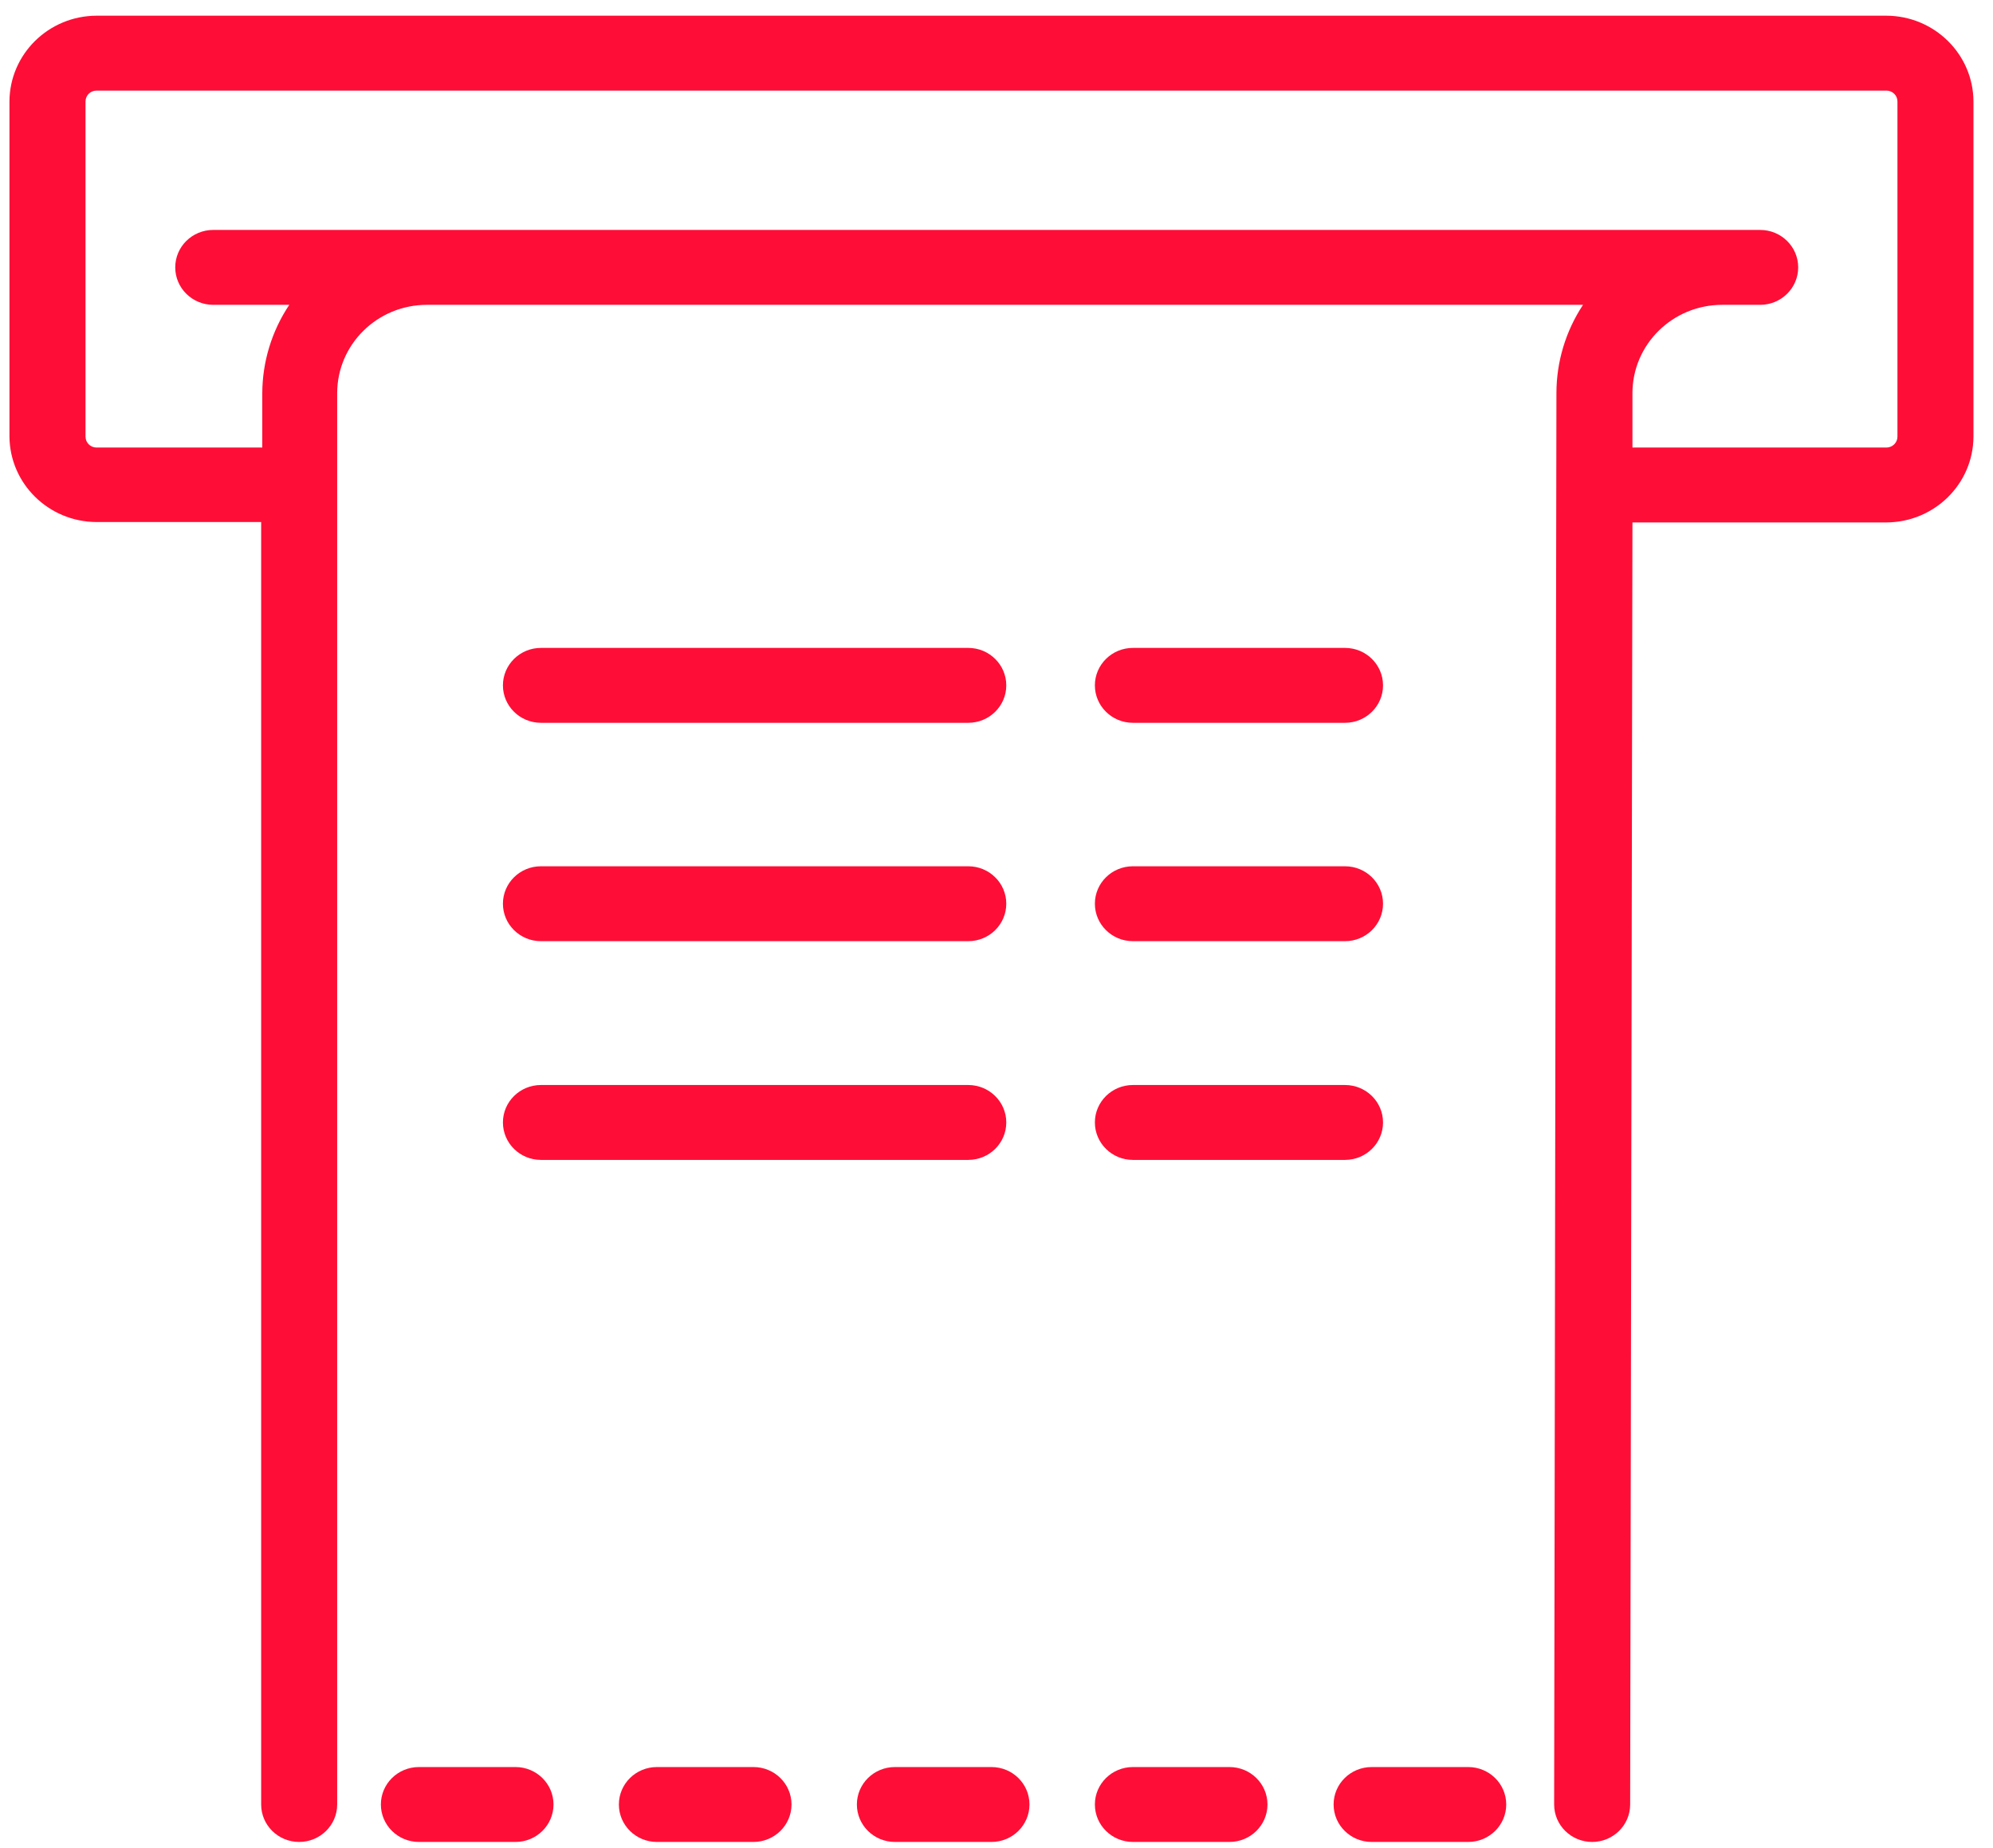 <svg width="55" height="51" viewBox="0 0 55 51" fill="none" xmlns="http://www.w3.org/2000/svg">
<path d="M14.226 48.762H11.561C10.981 48.762 10.511 49.224 10.511 49.795C10.511 50.366 10.981 50.829 11.561 50.829H14.226C14.805 50.829 15.275 50.366 15.275 49.795C15.275 49.224 14.805 48.762 14.226 48.762Z" fill="#FE0E36"/>
<path d="M20.793 48.762H18.128C17.549 48.762 17.079 49.224 17.079 49.795C17.079 50.366 17.549 50.829 18.128 50.829H20.793C21.373 50.829 21.843 50.366 21.843 49.795C21.843 49.224 21.373 48.762 20.793 48.762Z" fill="#FE0E36"/>
<path d="M27.361 48.762H24.696C24.117 48.762 23.647 49.224 23.647 49.795C23.647 50.366 24.117 50.829 24.696 50.829H27.361C27.941 50.829 28.41 50.366 28.41 49.795C28.41 49.224 27.941 48.762 27.361 48.762Z" fill="#FE0E36"/>
<path d="M33.929 48.762H31.264C30.685 48.762 30.215 49.224 30.215 49.795C30.215 50.366 30.685 50.829 31.264 50.829H33.929C34.508 50.829 34.978 50.366 34.978 49.795C34.978 49.224 34.508 48.762 33.929 48.762Z" fill="#FE0E36"/>
<path d="M40.518 48.762H37.853C37.273 48.762 36.803 49.224 36.803 49.795C36.803 50.366 37.273 50.829 37.853 50.829H40.518C41.097 50.829 41.567 50.366 41.567 49.795C41.567 49.224 41.097 48.762 40.518 48.762Z" fill="#FE0E36"/>
<path d="M52.058 0.433H2.664C1.339 0.438 0.267 1.495 0.261 2.799V12.04C0.267 13.344 1.339 14.401 2.664 14.406H7.207V49.795C7.207 50.366 7.676 50.829 8.256 50.829C8.835 50.829 9.305 50.366 9.305 49.795V10.851C9.305 9.504 10.414 8.412 11.781 8.412H43.686C43.207 9.138 42.952 9.985 42.952 10.851L42.889 49.795C42.889 50.366 43.358 50.829 43.938 50.829C44.517 50.829 44.987 50.366 44.987 49.795L45.05 14.417H52.058C53.383 14.411 54.455 13.355 54.461 12.05V2.799C54.455 1.495 53.383 0.438 52.058 0.433ZM52.363 2.799V12.05C52.363 12.215 52.226 12.35 52.058 12.35H45.05V10.851C45.05 9.504 46.158 8.412 47.526 8.412H48.575C49.154 8.412 49.624 7.949 49.624 7.378C49.624 6.807 49.154 6.345 48.575 6.345H5.885C5.305 6.345 4.836 6.807 4.836 7.378C4.836 7.949 5.305 8.412 5.885 8.412H7.983C7.5 9.136 7.241 9.984 7.238 10.851V12.35H2.664C2.496 12.35 2.36 12.215 2.36 12.05V2.799C2.36 2.634 2.496 2.5 2.664 2.5H52.058C52.226 2.5 52.363 2.634 52.363 2.799Z" fill="#FE0E36"/>
<path d="M26.721 17.879H14.928C14.349 17.879 13.879 18.342 13.879 18.913C13.879 19.483 14.349 19.946 14.928 19.946H26.721C27.3 19.946 27.77 19.483 27.77 18.913C27.77 18.342 27.3 17.879 26.721 17.879Z" fill="#FE0E36"/>
<path d="M37.118 17.879H31.264C30.685 17.879 30.215 18.342 30.215 18.913C30.215 19.483 30.685 19.946 31.264 19.946H37.118C37.698 19.946 38.167 19.483 38.167 18.913C38.167 18.342 37.698 17.879 37.118 17.879Z" fill="#FE0E36"/>
<path d="M26.721 23.905H14.928C14.349 23.905 13.879 24.367 13.879 24.938C13.879 25.509 14.349 25.972 14.928 25.972H26.721C27.3 25.972 27.77 25.509 27.77 24.938C27.77 24.367 27.3 23.905 26.721 23.905Z" fill="#FE0E36"/>
<path d="M37.118 23.905H31.264C30.685 23.905 30.215 24.367 30.215 24.938C30.215 25.509 30.685 25.972 31.264 25.972H37.118C37.698 25.972 38.167 25.509 38.167 24.938C38.167 24.367 37.698 23.905 37.118 23.905Z" fill="#FE0E36"/>
<path d="M26.721 29.941H14.928C14.349 29.941 13.879 30.404 13.879 30.974C13.879 31.545 14.349 32.008 14.928 32.008H26.721C27.3 32.008 27.77 31.545 27.77 30.974C27.77 30.404 27.3 29.941 26.721 29.941Z" fill="#FE0E36"/>
<path d="M37.118 29.941H31.264C30.685 29.941 30.215 30.404 30.215 30.974C30.215 31.545 30.685 32.008 31.264 32.008H37.118C37.698 32.008 38.167 31.545 38.167 30.974C38.167 30.404 37.698 29.941 37.118 29.941Z" fill="#FE0E36"/>
</svg>
